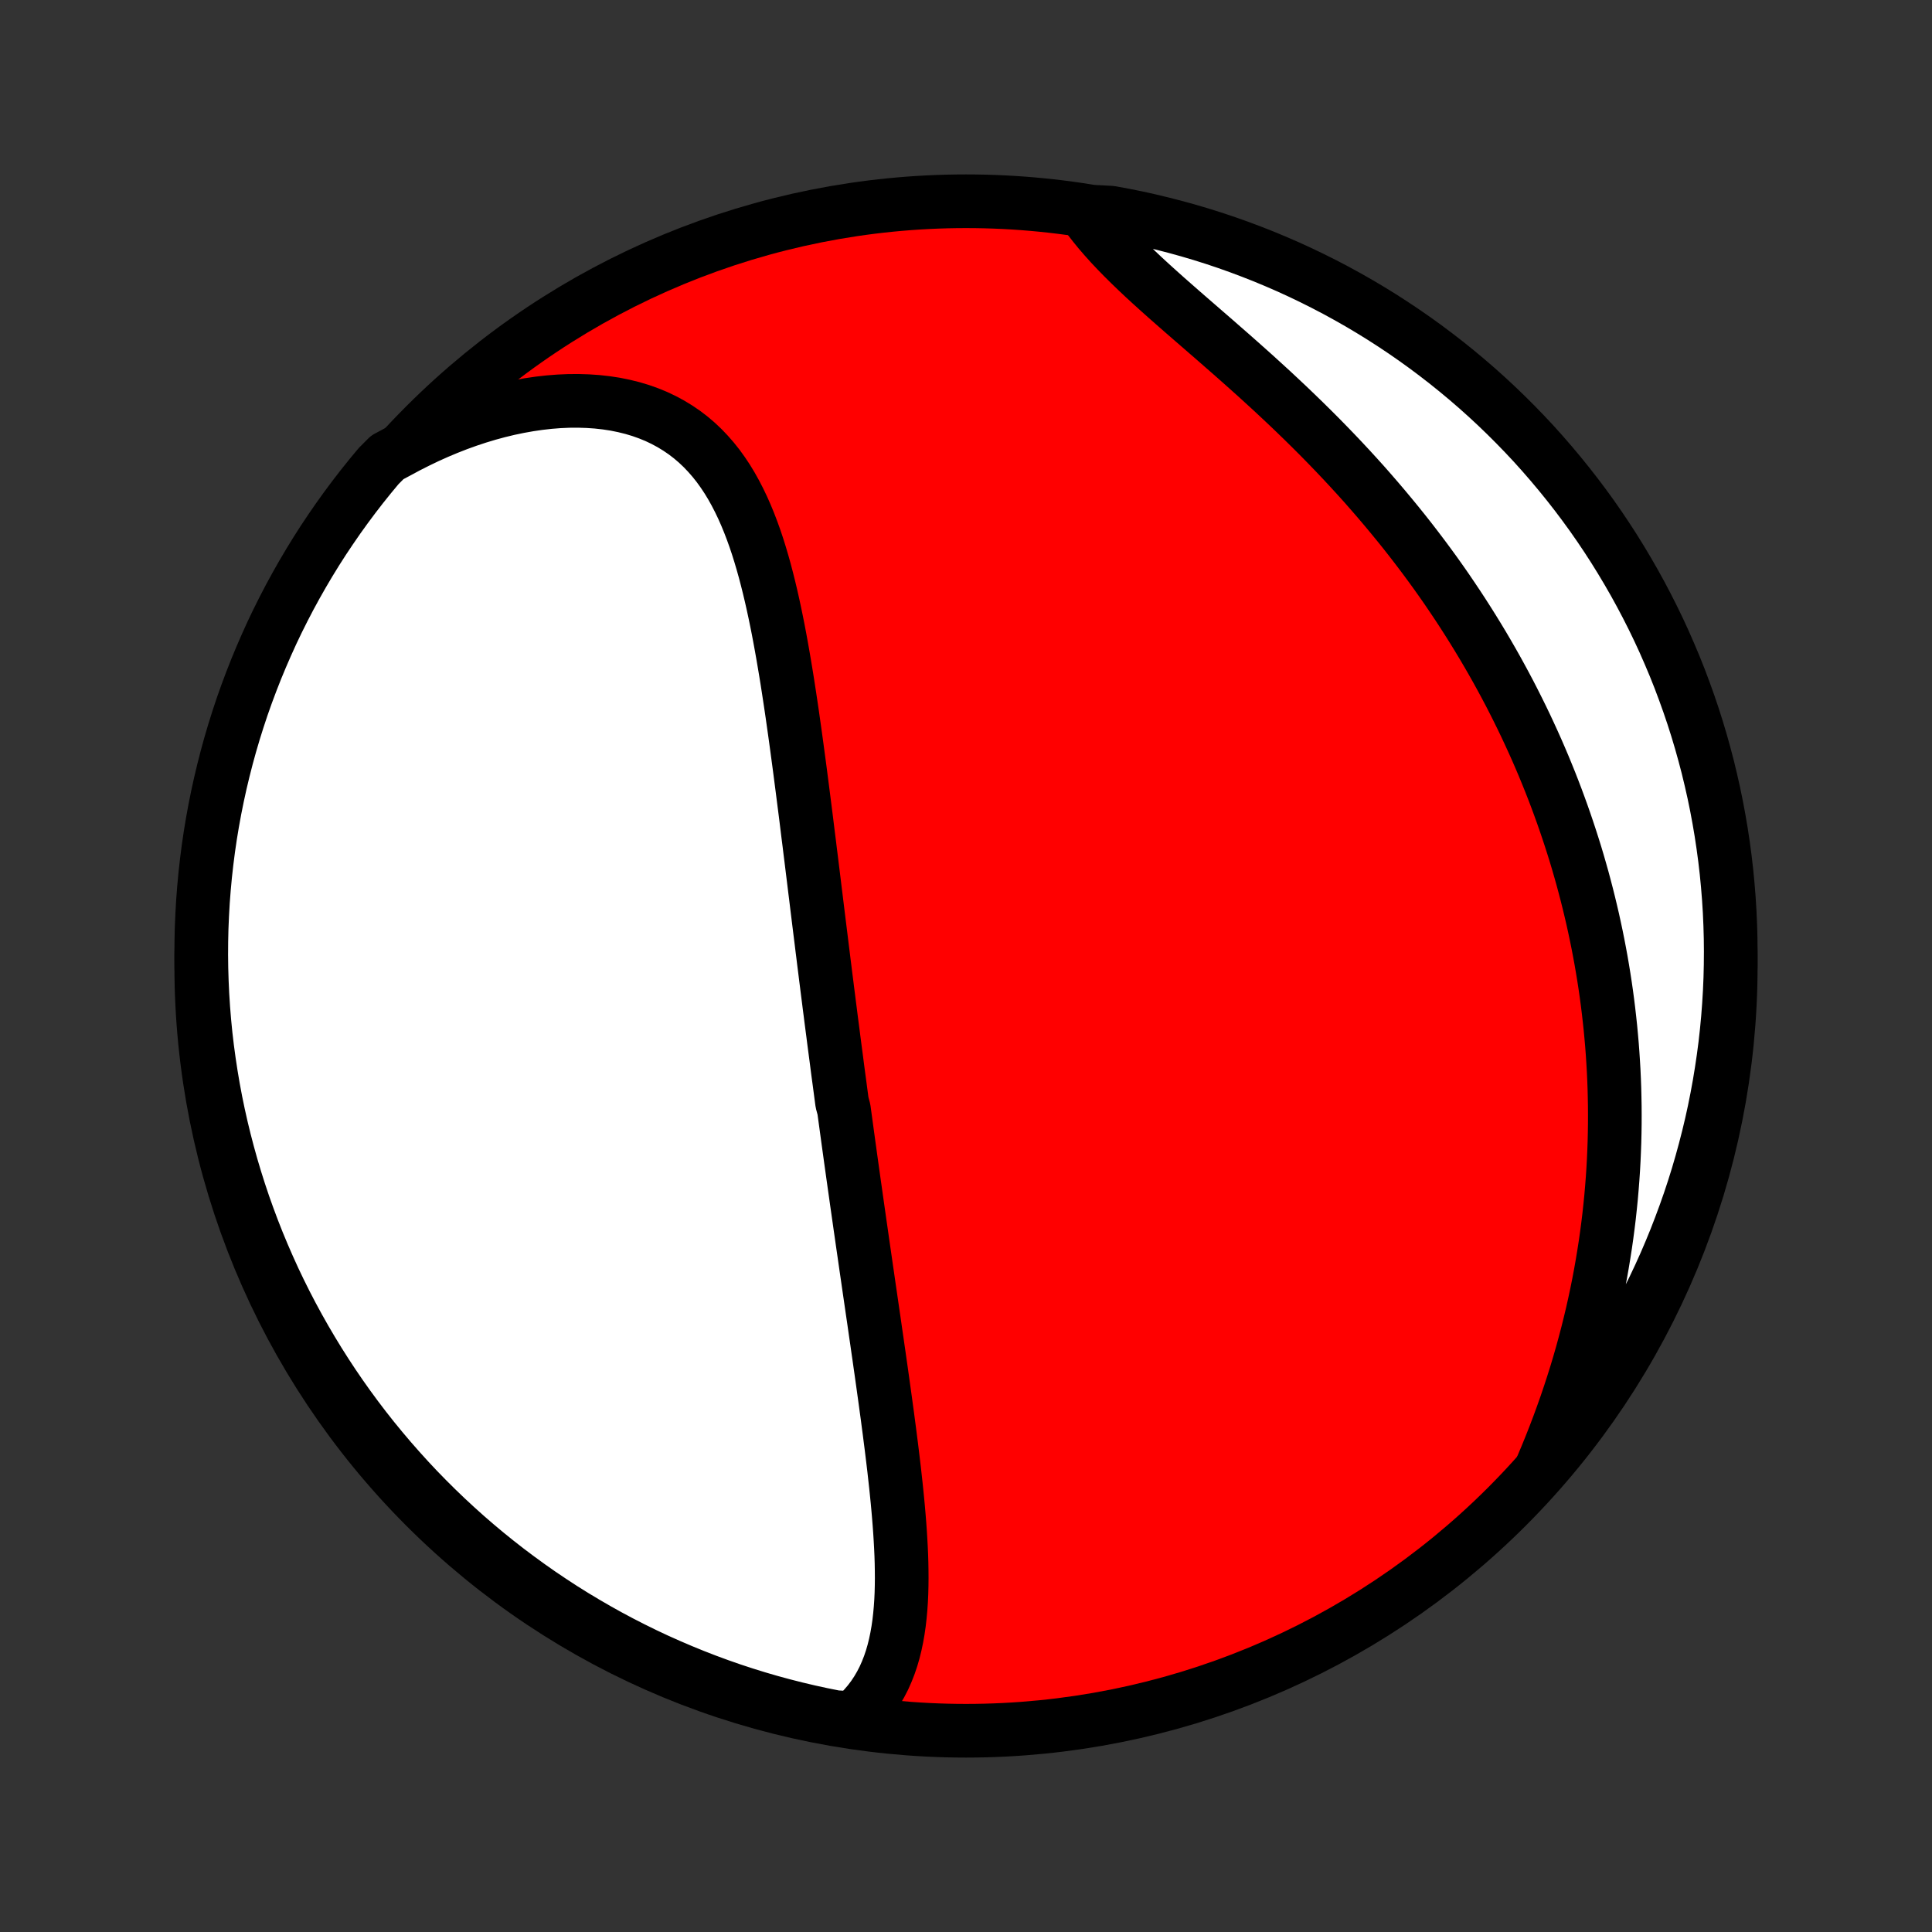 <?xml version="1.0" encoding="utf-8" standalone="no"?>
<!DOCTYPE svg PUBLIC "-//W3C//DTD SVG 1.1//EN"
  "http://www.w3.org/Graphics/SVG/1.1/DTD/svg11.dtd">
<!-- Created with matplotlib (http://matplotlib.org/) -->
<svg height="72pt" version="1.1" viewBox="0 0 72 72" width="72pt" xmlns="http://www.w3.org/2000/svg" xmlns:xlink="http://www.w3.org/1999/xlink">
 <rect x="0" y="0" width="72" height="72" fill="#333333" stroke="none"/>
 <defs>
  <style type="text/css">
*{stroke-linecap:butt;stroke-linejoin:round;}
  </style>
 </defs>
 <g id="figure_1">
  <g id="patch_1">
   <path d="
M0 72
L72 72
L72 0
L0 0
z
" style="fill:none;"/>
  </g>
  <g id="axes_1">
   <g id="PatchCollection_1">
    <defs>
     <path d="
M36 -7.5
C43.558 -7.5 50.808 -10.503 56.153 -15.848
C61.497 -21.192 64.5 -28.442 64.5 -36
C64.5 -43.558 61.497 -50.808 56.153 -56.153
C50.808 -61.497 43.558 -64.5 36 -64.5
C28.442 -64.5 21.192 -61.497 15.848 -56.153
C10.503 -50.808 7.5 -43.558 7.5 -36
C7.5 -28.442 10.503 -21.192 15.848 -15.848
C21.192 -10.503 28.442 -7.5 36 -7.5
z
" id="C0_0_a811fe30f3"/>
     <path d="
M31.798 -7.971
L32.007 -8.16
L32.199 -8.358
L32.376 -8.564
L32.538 -8.778
L32.685 -8.999
L32.818 -9.227
L32.939 -9.461
L33.046 -9.702
L33.142 -9.947
L33.227 -10.198
L33.301 -10.453
L33.365 -10.713
L33.42 -10.976
L33.467 -11.243
L33.506 -11.514
L33.537 -11.787
L33.562 -12.063
L33.581 -12.341
L33.594 -12.621
L33.601 -12.904
L33.604 -13.187
L33.602 -13.473
L33.597 -13.759
L33.588 -14.046
L33.575 -14.335
L33.559 -14.623
L33.541 -14.913
L33.52 -15.203
L33.497 -15.492
L33.472 -15.782
L33.445 -16.072
L33.416 -16.362
L33.386 -16.651
L33.354 -16.94
L33.322 -17.229
L33.288 -17.517
L33.253 -17.805
L33.218 -18.091
L33.181 -18.378
L33.145 -18.663
L33.107 -18.948
L33.07 -19.231
L33.031 -19.514
L32.993 -19.796
L32.954 -20.077
L32.915 -20.357
L32.876 -20.636
L32.837 -20.914
L32.797 -21.192
L32.758 -21.468
L32.718 -21.743
L32.679 -22.017
L32.639 -22.29
L32.6 -22.562
L32.561 -22.834
L32.521 -23.104
L32.482 -23.373
L32.443 -23.642
L32.404 -23.909
L32.365 -24.176
L32.327 -24.442
L32.288 -24.707
L32.25 -24.971
L32.212 -25.235
L32.174 -25.498
L32.136 -25.76
L32.099 -26.021
L32.061 -26.282
L32.024 -26.543
L31.987 -26.802
L31.95 -27.062
L31.913 -27.32
L31.877 -27.579
L31.84 -27.837
L31.804 -28.094
L31.768 -28.351
L31.732 -28.608
L31.696 -28.865
L31.661 -29.121
L31.625 -29.378
L31.59 -29.634
L31.555 -29.89
L31.52 -30.146
L31.485 -30.402
L31.45 -30.659
L31.381 -30.915
L31.347 -31.171
L31.313 -31.428
L31.279 -31.685
L31.244 -31.942
L31.21 -32.2
L31.177 -32.458
L31.143 -32.716
L31.109 -32.974
L31.075 -33.234
L31.042 -33.494
L31.008 -33.754
L30.974 -34.015
L30.941 -34.277
L30.907 -34.539
L30.874 -34.802
L30.84 -35.066
L30.807 -35.331
L30.773 -35.597
L30.74 -35.864
L30.706 -36.131
L30.673 -36.4
L30.639 -36.67
L30.606 -36.941
L30.572 -37.213
L30.538 -37.486
L30.504 -37.76
L30.47 -38.036
L30.436 -38.313
L30.402 -38.591
L30.367 -38.871
L30.333 -39.151
L30.298 -39.434
L30.263 -39.718
L30.228 -40.003
L30.192 -40.289
L30.157 -40.578
L30.12 -40.867
L30.084 -41.158
L30.048 -41.451
L30.011 -41.745
L29.973 -42.041
L29.935 -42.338
L29.897 -42.636
L29.858 -42.936
L29.819 -43.238
L29.779 -43.541
L29.738 -43.845
L29.697 -44.151
L29.655 -44.458
L29.612 -44.767
L29.568 -45.076
L29.524 -45.387
L29.478 -45.699
L29.431 -46.012
L29.383 -46.325
L29.334 -46.64
L29.283 -46.955
L29.23 -47.271
L29.176 -47.587
L29.12 -47.903
L29.062 -48.22
L29.002 -48.536
L28.939 -48.852
L28.874 -49.167
L28.806 -49.482
L28.735 -49.796
L28.661 -50.108
L28.583 -50.419
L28.502 -50.728
L28.416 -51.035
L28.326 -51.339
L28.232 -51.64
L28.132 -51.938
L28.026 -52.232
L27.915 -52.522
L27.797 -52.808
L27.673 -53.088
L27.541 -53.363
L27.402 -53.632
L27.255 -53.895
L27.1 -54.15
L26.935 -54.398
L26.762 -54.638
L26.578 -54.869
L26.385 -55.09
L26.182 -55.303
L25.968 -55.505
L25.744 -55.696
L25.509 -55.876
L25.263 -56.044
L25.006 -56.201
L24.739 -56.345
L24.462 -56.477
L24.174 -56.595
L23.876 -56.701
L23.569 -56.793
L23.253 -56.871
L22.928 -56.937
L22.595 -56.988
L22.255 -57.026
L21.908 -57.05
L21.555 -57.061
L21.196 -57.059
L20.832 -57.043
L20.464 -57.014
L20.092 -56.972
L19.717 -56.917
L19.34 -56.85
L18.961 -56.771
L18.58 -56.679
L18.199 -56.576
L17.818 -56.461
L17.437 -56.335
L17.057 -56.198
L16.679 -56.05
L16.302 -55.892
L15.927 -55.724
L15.555 -55.545
L15.185 -55.358
L14.819 -55.161
L14.434 -54.955
L14.112 -54.632
L13.797 -54.253
L13.488 -53.868
L13.187 -53.478
L12.892 -53.082
L12.604 -52.681
L12.324 -52.275
L12.05 -51.865
L11.784 -51.449
L11.526 -51.029
L11.275 -50.604
L11.031 -50.174
L10.795 -49.741
L10.567 -49.303
L10.346 -48.861
L10.133 -48.415
L9.929 -47.965
L9.732 -47.512
L9.543 -47.056
L9.362 -46.595
L9.189 -46.132
L9.024 -45.666
L8.868 -45.196
L8.72 -44.724
L8.58 -44.249
L8.449 -43.772
L8.326 -43.292
L8.211 -42.81
L8.105 -42.326
L8.007 -41.84
L7.918 -41.352
L7.837 -40.863
L7.765 -40.372
L7.702 -39.88
L7.647 -39.387
L7.601 -38.892
L7.563 -38.397
L7.535 -37.901
L7.514 -37.404
L7.503 -36.907
L7.5 -36.41
L7.506 -35.913
L7.521 -35.415
L7.544 -34.918
L7.576 -34.421
L7.616 -33.925
L7.665 -33.429
L7.723 -32.934
L7.79 -32.44
L7.865 -31.947
L7.948 -31.456
L8.04 -30.965
L8.141 -30.476
L8.25 -29.989
L8.368 -29.504
L8.494 -29.021
L8.628 -28.54
L8.771 -28.061
L8.922 -27.584
L9.081 -27.11
L9.249 -26.639
L9.424 -26.171
L9.608 -25.705
L9.8 -25.243
L10 -24.784
L10.207 -24.328
L10.423 -23.876
L10.646 -23.428
L10.877 -22.984
L11.116 -22.543
L11.362 -22.107
L11.616 -21.675
L11.877 -21.247
L12.146 -20.823
L12.421 -20.405
L12.704 -19.991
L12.994 -19.582
L13.291 -19.178
L13.595 -18.779
L13.906 -18.385
L14.224 -17.997
L14.548 -17.614
L14.879 -17.237
L15.216 -16.865
L15.559 -16.499
L15.909 -16.14
L16.265 -15.786
L16.627 -15.438
L16.995 -15.097
L17.368 -14.762
L17.747 -14.434
L18.132 -14.112
L18.522 -13.797
L18.918 -13.488
L19.319 -13.187
L19.725 -12.892
L20.135 -12.604
L20.551 -12.324
L20.971 -12.05
L21.396 -11.784
L21.826 -11.526
L22.259 -11.275
L22.697 -11.031
L23.139 -10.795
L23.585 -10.567
L24.035 -10.346
L24.488 -10.133
L24.945 -9.929
L25.405 -9.732
L25.868 -9.543
L26.334 -9.362
L26.804 -9.189
L27.276 -9.024
L27.751 -8.868
L28.228 -8.72
L28.708 -8.58
L29.19 -8.449
L29.674 -8.326
L30.16 -8.211
L30.648 -8.105
L31.137 -8.007
z
" id="C0_1_1889769e97"/>
     <path d="
M57.462 -17.331
L57.625 -17.718
L57.783 -18.105
L57.935 -18.491
L58.082 -18.877
L58.223 -19.263
L58.359 -19.647
L58.489 -20.031
L58.614 -20.414
L58.734 -20.795
L58.848 -21.175
L58.957 -21.554
L59.06 -21.932
L59.159 -22.308
L59.252 -22.682
L59.341 -23.055
L59.424 -23.425
L59.503 -23.795
L59.577 -24.162
L59.646 -24.527
L59.71 -24.891
L59.77 -25.253
L59.826 -25.612
L59.877 -25.97
L59.924 -26.326
L59.967 -26.68
L60.005 -27.032
L60.04 -27.382
L60.07 -27.73
L60.097 -28.077
L60.12 -28.421
L60.139 -28.764
L60.154 -29.104
L60.166 -29.443
L60.174 -29.78
L60.179 -30.116
L60.18 -30.449
L60.178 -30.781
L60.172 -31.112
L60.164 -31.44
L60.152 -31.768
L60.137 -32.093
L60.118 -32.417
L60.097 -32.74
L60.073 -33.061
L60.045 -33.381
L60.015 -33.7
L59.981 -34.017
L59.945 -34.333
L59.906 -34.648
L59.864 -34.962
L59.819 -35.274
L59.771 -35.586
L59.72 -35.897
L59.667 -36.206
L59.61 -36.515
L59.551 -36.823
L59.489 -37.13
L59.424 -37.436
L59.357 -37.741
L59.286 -38.046
L59.213 -38.35
L59.137 -38.654
L59.058 -38.957
L58.977 -39.259
L58.892 -39.561
L58.805 -39.863
L58.715 -40.164
L58.621 -40.465
L58.525 -40.765
L58.426 -41.065
L58.324 -41.365
L58.219 -41.665
L58.111 -41.964
L58 -42.264
L57.886 -42.563
L57.769 -42.862
L57.648 -43.161
L57.525 -43.46
L57.398 -43.759
L57.268 -44.058
L57.134 -44.357
L56.997 -44.656
L56.857 -44.956
L56.713 -45.255
L56.566 -45.554
L56.415 -45.854
L56.261 -46.154
L56.103 -46.453
L55.941 -46.753
L55.776 -47.053
L55.606 -47.354
L55.433 -47.654
L55.256 -47.955
L55.075 -48.255
L54.89 -48.556
L54.701 -48.857
L54.508 -49.158
L54.311 -49.459
L54.109 -49.76
L53.904 -50.062
L53.694 -50.363
L53.48 -50.664
L53.261 -50.965
L53.038 -51.266
L52.811 -51.566
L52.58 -51.866
L52.344 -52.166
L52.103 -52.466
L51.858 -52.765
L51.609 -53.064
L51.356 -53.362
L51.098 -53.66
L50.837 -53.957
L50.57 -54.253
L50.3 -54.548
L50.026 -54.842
L49.748 -55.135
L49.466 -55.427
L49.181 -55.718
L48.892 -56.007
L48.6 -56.295
L48.305 -56.581
L48.008 -56.866
L47.707 -57.149
L47.405 -57.431
L47.1 -57.71
L46.795 -57.988
L46.488 -58.263
L46.18 -58.537
L45.872 -58.809
L45.564 -59.078
L45.258 -59.346
L44.952 -59.611
L44.648 -59.875
L44.347 -60.136
L44.049 -60.395
L43.755 -60.653
L43.465 -60.908
L43.181 -61.162
L42.902 -61.414
L42.63 -61.664
L42.366 -61.913
L42.109 -62.161
L41.861 -62.407
L41.622 -62.652
L41.392 -62.896
L41.174 -63.139
L40.965 -63.381
L40.769 -63.622
L40.583 -63.862
L40.909 -64.101
L41.398 -64.074
L41.886 -63.984
L42.372 -63.886
L42.855 -63.779
L43.337 -63.663
L43.817 -63.539
L44.294 -63.407
L44.768 -63.267
L45.24 -63.118
L45.709 -62.961
L46.176 -62.795
L46.639 -62.621
L47.099 -62.44
L47.555 -62.25
L48.008 -62.053
L48.457 -61.847
L48.903 -61.633
L49.344 -61.412
L49.782 -61.183
L50.215 -60.946
L50.644 -60.702
L51.068 -60.45
L51.488 -60.191
L51.903 -59.924
L52.314 -59.65
L52.719 -59.369
L53.119 -59.081
L53.514 -58.785
L53.904 -58.483
L54.288 -58.174
L54.667 -57.858
L55.04 -57.536
L55.407 -57.207
L55.769 -56.871
L56.124 -56.529
L56.473 -56.181
L56.816 -55.827
L57.153 -55.467
L57.483 -55.1
L57.806 -54.728
L58.123 -54.35
L58.433 -53.967
L58.737 -53.578
L59.033 -53.184
L59.323 -52.785
L59.605 -52.38
L59.88 -51.971
L60.148 -51.556
L60.408 -51.137
L60.661 -50.713
L60.907 -50.285
L61.145 -49.852
L61.375 -49.416
L61.598 -48.975
L61.813 -48.53
L62.02 -48.081
L62.218 -47.629
L62.41 -47.173
L62.593 -46.714
L62.767 -46.251
L62.934 -45.786
L63.093 -45.317
L63.243 -44.846
L63.385 -44.371
L63.518 -43.895
L63.644 -43.416
L63.76 -42.934
L63.869 -42.451
L63.969 -41.965
L64.06 -41.478
L64.143 -40.989
L64.217 -40.498
L64.283 -40.007
L64.34 -39.514
L64.388 -39.019
L64.428 -38.524
L64.459 -38.029
L64.481 -37.532
L64.495 -37.035
L64.5 -36.538
L64.496 -36.041
L64.484 -35.543
L64.463 -35.046
L64.433 -34.549
L64.395 -34.052
L64.348 -33.556
L64.293 -33.061
L64.228 -32.567
L64.155 -32.074
L64.074 -31.582
L63.984 -31.091
L63.886 -30.602
L63.779 -30.114
L63.663 -29.628
L63.539 -29.145
L63.407 -28.663
L63.267 -28.183
L63.118 -27.706
L62.961 -27.232
L62.795 -26.76
L62.621 -26.291
L62.44 -25.824
L62.25 -25.361
L62.053 -24.901
L61.847 -24.445
L61.633 -23.992
L61.412 -23.543
L61.183 -23.097
L60.946 -22.656
L60.702 -22.218
L60.45 -21.785
L60.191 -21.356
L59.924 -20.932
L59.65 -20.512
L59.369 -20.097
L59.081 -19.686
L58.785 -19.281
L58.483 -18.881
L58.174 -18.486
L57.858 -18.096
z
" id="C0_2_d881679207"/>
    </defs>
    <g clip-path="url(#p1bffca34e9)">
     <use style="fill:#ff0000;stroke:#000000;stroke-width:2.0;" x="0.0" xlink:href="#C0_0_a811fe30f3" y="72.0"/>
    </g>
    <g clip-path="url(#p1bffca34e9)">
     <use style="fill:#ffffff;stroke:#000000;stroke-width:2.0;" x="0.0" xlink:href="#C0_1_1889769e97" y="72.0"/>
    </g>
    <g clip-path="url(#p1bffca34e9)">
     <use style="fill:#ffffff;stroke:#000000;stroke-width:2.0;" x="0.0" xlink:href="#C0_2_d881679207" y="72.0"/>
    </g>
   </g>
  </g>
 </g>
 <defs>
  <clipPath id="p1bffca34e9">
   <rect height="72.0" width="72.0" x="0.0" y="0.0"/>
  </clipPath>
 </defs>
</svg>
